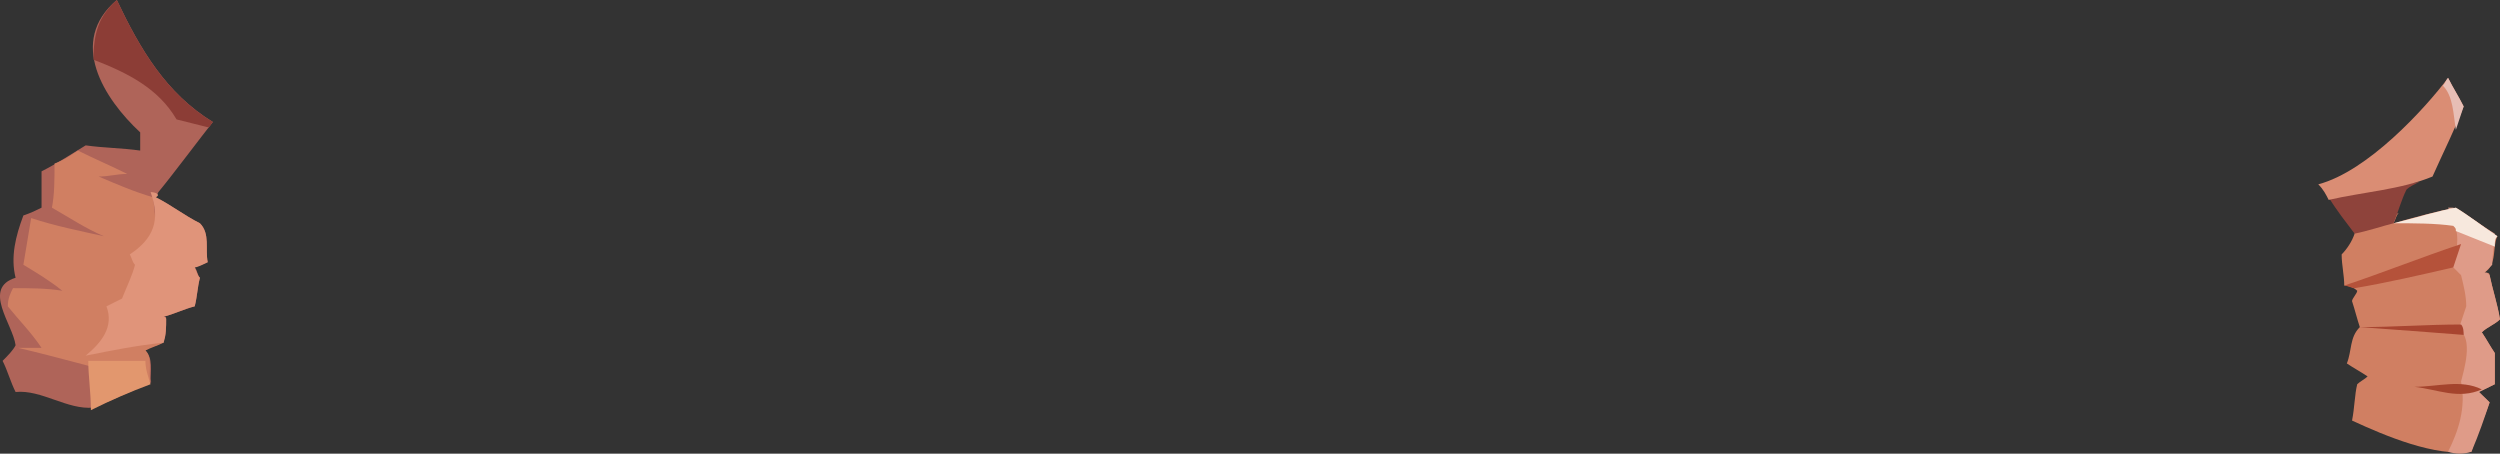 <?xml version="1.0" encoding="UTF-8" standalone="no"?>
<svg
   width="963.006"
   height="174.75"
   viewBox="0 0 963.006 174.75"
   version="1.1"
   id="svg32"
   sodipodi:docname="cb-layer-0589.svg"
   xmlns:inkscape="http://www.inkscape.org/namespaces/inkscape"
   xmlns:sodipodi="http://sodipodi.sourceforge.net/DTD/sodipodi-0.dtd"
   xmlns="http://www.w3.org/2000/svg"
   xmlns:svg="http://www.w3.org/2000/svg">
  <rect x="0" y="0" width="963.006" height="174.75" fill="#333333" stroke="none"/>
  <sodipodi:namedview
     id="namedview34"
     pagecolor="#ffffff"
     bordercolor="#666666"
     borderopacity="1.0"
     inkscape:pageshadow="2"
     inkscape:pageopacity="0.0"
     inkscape:pagecheckerboard="0" />
  <defs
     id="defs2" />
  <g
     transform="translate(0.006)"
     id="id-54748">
    <path
       d="m 61,74 c -2,4 0,0 -1,2 6,3 11,7 17,10 4,4 2,10 3,15 -2,1 -3,1 -5,2 1,1 1,3 2,4 -1,4 -1,7 -2,11 -4,1 -8,3 -12,4 1,0 1,0 1,1 0,2 0,7 -1,8 0,2 -5,2 -7,4 3,3 2,8 2,12 0,0 1,0 -1,1 -3,1 -18,8 -21,9 -10,1 -20,-7 -30,-6 -2,-4 -3,-8 -5,-12 2,-2 4,-4 5,-6 -1,-8 -13,-22 0,-26 -2,-8 0,-16 3,-24 3,-1 5,-2 7,-3 0,-4 0,-9 0,-14 6,-3 12,-7 17,-10 7,1 14,1 21,2 0,-2 0,-4 0,-7 C 40,38 26,16 45,0 54,19 64,36 82,47 78,52 66,68 61,74 Z"
       fill="#af6459"
       id="id-54749" />
    <path
       d="m 82,47 c -1,1 -1,2 -2,2 C 76,48 72,47 68,46 61,34 49,28 36,23 36,13 38,6 45,0 54,19 64,36 82,47 Z"
       fill="#8c3d36"
       id="path5" />
    <path
       d="m 56,135 c 3,3 1,8 2,12 -17,-4 -34,-9 -51,-13 3,0 6,0 9,0 -4,-6 -9,-11 -13,-16 0,-3 1,-5 2,-7 6,0 13,0 19,1 -5,-4 -10,-7 -15,-10 1,-6 2,-12 3,-18 9,3 19,5 28,7 -7,-3 -13,-7 -20,-11 1,-5 1,-11 1,-17 3,-1 6,-3 9,-5 6,3 13,6 19,9 -4,0 -7,1 -11,1 7,3 14,6 21,8 2,19 3,37 4,56 -2,1 -5,2 -7,3 z"
       fill="#d07f62"
       id="path7" />
    <path
       d="m 75,103 c 1,2 1,3 2,4 -1,4 -1,7 -2,11 -4,1 -8,3 -12,4 0,0 1,0 1,1 0,3 0,6 -1,9 -10,1 -20,3 -30,5 6,-5 11,-11 8,-19 2,-1 4,-2 6,-3 2,-5 4,-9 5,-13 -1,-1 -1,-2 -2,-4 9,-6 12,-13 8,-24 2,0 4,1 2,2 6,3 11,7 17,10 4,4 2,10 3,15 -2,1 -4,2 -5,2 z"
       fill="#e0947a"
       id="path9" />
    <path
       d="m 58,148 c -8,3 -15,6 -23,10 0,-7 -1,-13 -1,-19 7,0 14,0 22,0 0,3 1,6 2,9 z"
       fill="#e2976e"
       id="path11" />
    <path
       d="m 959,106 c 0,-1 -1,-1 -2,-1 5,-3 3,-10 5,-14 -6,-4 -11,-8 -16,-11 -6,1 -17,4 -24,6 1,-2 1,-3 2,-4 -6,3 -11,5 -17,6 0,1 0,1 0,2 -1,3 -3,6 -5,8 0,4 1,8 1,12 2,0 4,1 5,2 0,1 -2,3 -2,4 1,3 2,7 3,10 -4,4 -3,9 -5,14 3,2 5,3 8,5 -1,1 -3,2 -4,3 -1,4 -1,9 -2,14 13,6 32,14 46,12 2,-7 5,-13 7,-19 -1,-1 -3,-3 -5,-4 3,-1 5,-2 7,-3 0,-4 0,-8 0,-12 -2,-3 -3,-5 -5,-8 2,-2 5,-3 7,-5 -1,-6 -3,-12 -4,-17 z"
       fill="#d07f62"
       id="path13" />
    <path
       d="m 961,148 c -2,1 -4,2 -6,3 1,1 3,3 4,4 -2,6 -4,12 -7,19 -3,1 -6,1 -9,0 4,-8 7,-17 5,-27 1,-4 5,-17 -1,-20 1,-3 2,-6 3,-9 0,-4 -1,-8 -2,-12 -1,-1 -2,-2 -4,-4 4,-8 3,-14 -1,-22 0,0 2,0 2,0 6,3 11,7 16,10 0,4 -1,8 -1,12 -1,1 -2,2 -3,3 1,0 1,0 2,1 1,5 3,11 4,17 -2,2 -5,3 -7,5 2,3 3,5 5,8 0,4 0,8 0,12 z"
       fill="#df9b88"
       id="path15" />
    <path
       d="m 903,110 c 15,-5 30,-11 45,-16 -1,3 -2,6 -3,9 -13,3 -26,6 -38,8 -1,0 -3,-1 -4,-1 z"
       fill="#b5523a"
       id="path17" />
    <path
       d="m 948,125 c -13,0 -26,1 -39,1 14,1 27,2 40,3 0,-1 0,-3 -1,-4 z"
       fill="#a84530"
       id="path19" />
    <path
       d="m 930,149 c 9,0 18,-3 26,1 -9,4 -17,0 -26,-1 z"
       fill="#a4442d"
       id="path21" />
    <path
       d="m 962,91 c -1,1 -1,2 -1,4 -5,-2 -10,-4 -15,-6 0,-1 0,-1 -1,-2 -7,-1 -15,-1 -23,-1 8,-2 18,-5 24,-6 5,3 10,7 16,11 z"
       fill="#f7e8dd"
       id="path23" />
    <path
       d="m 932,70 c -2,1 -4,2 -5,3 -2,4 -3,8 -5,13 -4,1 -10,3 -15,4 -3,-4 -7,-9 -10,-14 11,-2 24,-4 35,-6 z"
       fill="#8e433b"
       id="path25" />
    <path
       d="m 949,41 c -3,8 -8,18 -12,27 -12,5 -27,6 -40,9 -1,-2 -2,-4 -4,-6 19,-5 41,-29 50,-41 2,4 4,7 6,11 z"
       fill="#da8d74"
       id="path27" />
    <path
       d="m 949,41 c -1,3 -2,6 -3,9 -1,-6 -1,-13 -5,-17 1,-1 1,-2 2,-3 2,4 4,7 6,11 z"
       fill="#e7beb5"
       id="path29" />
  </g>
</svg>
